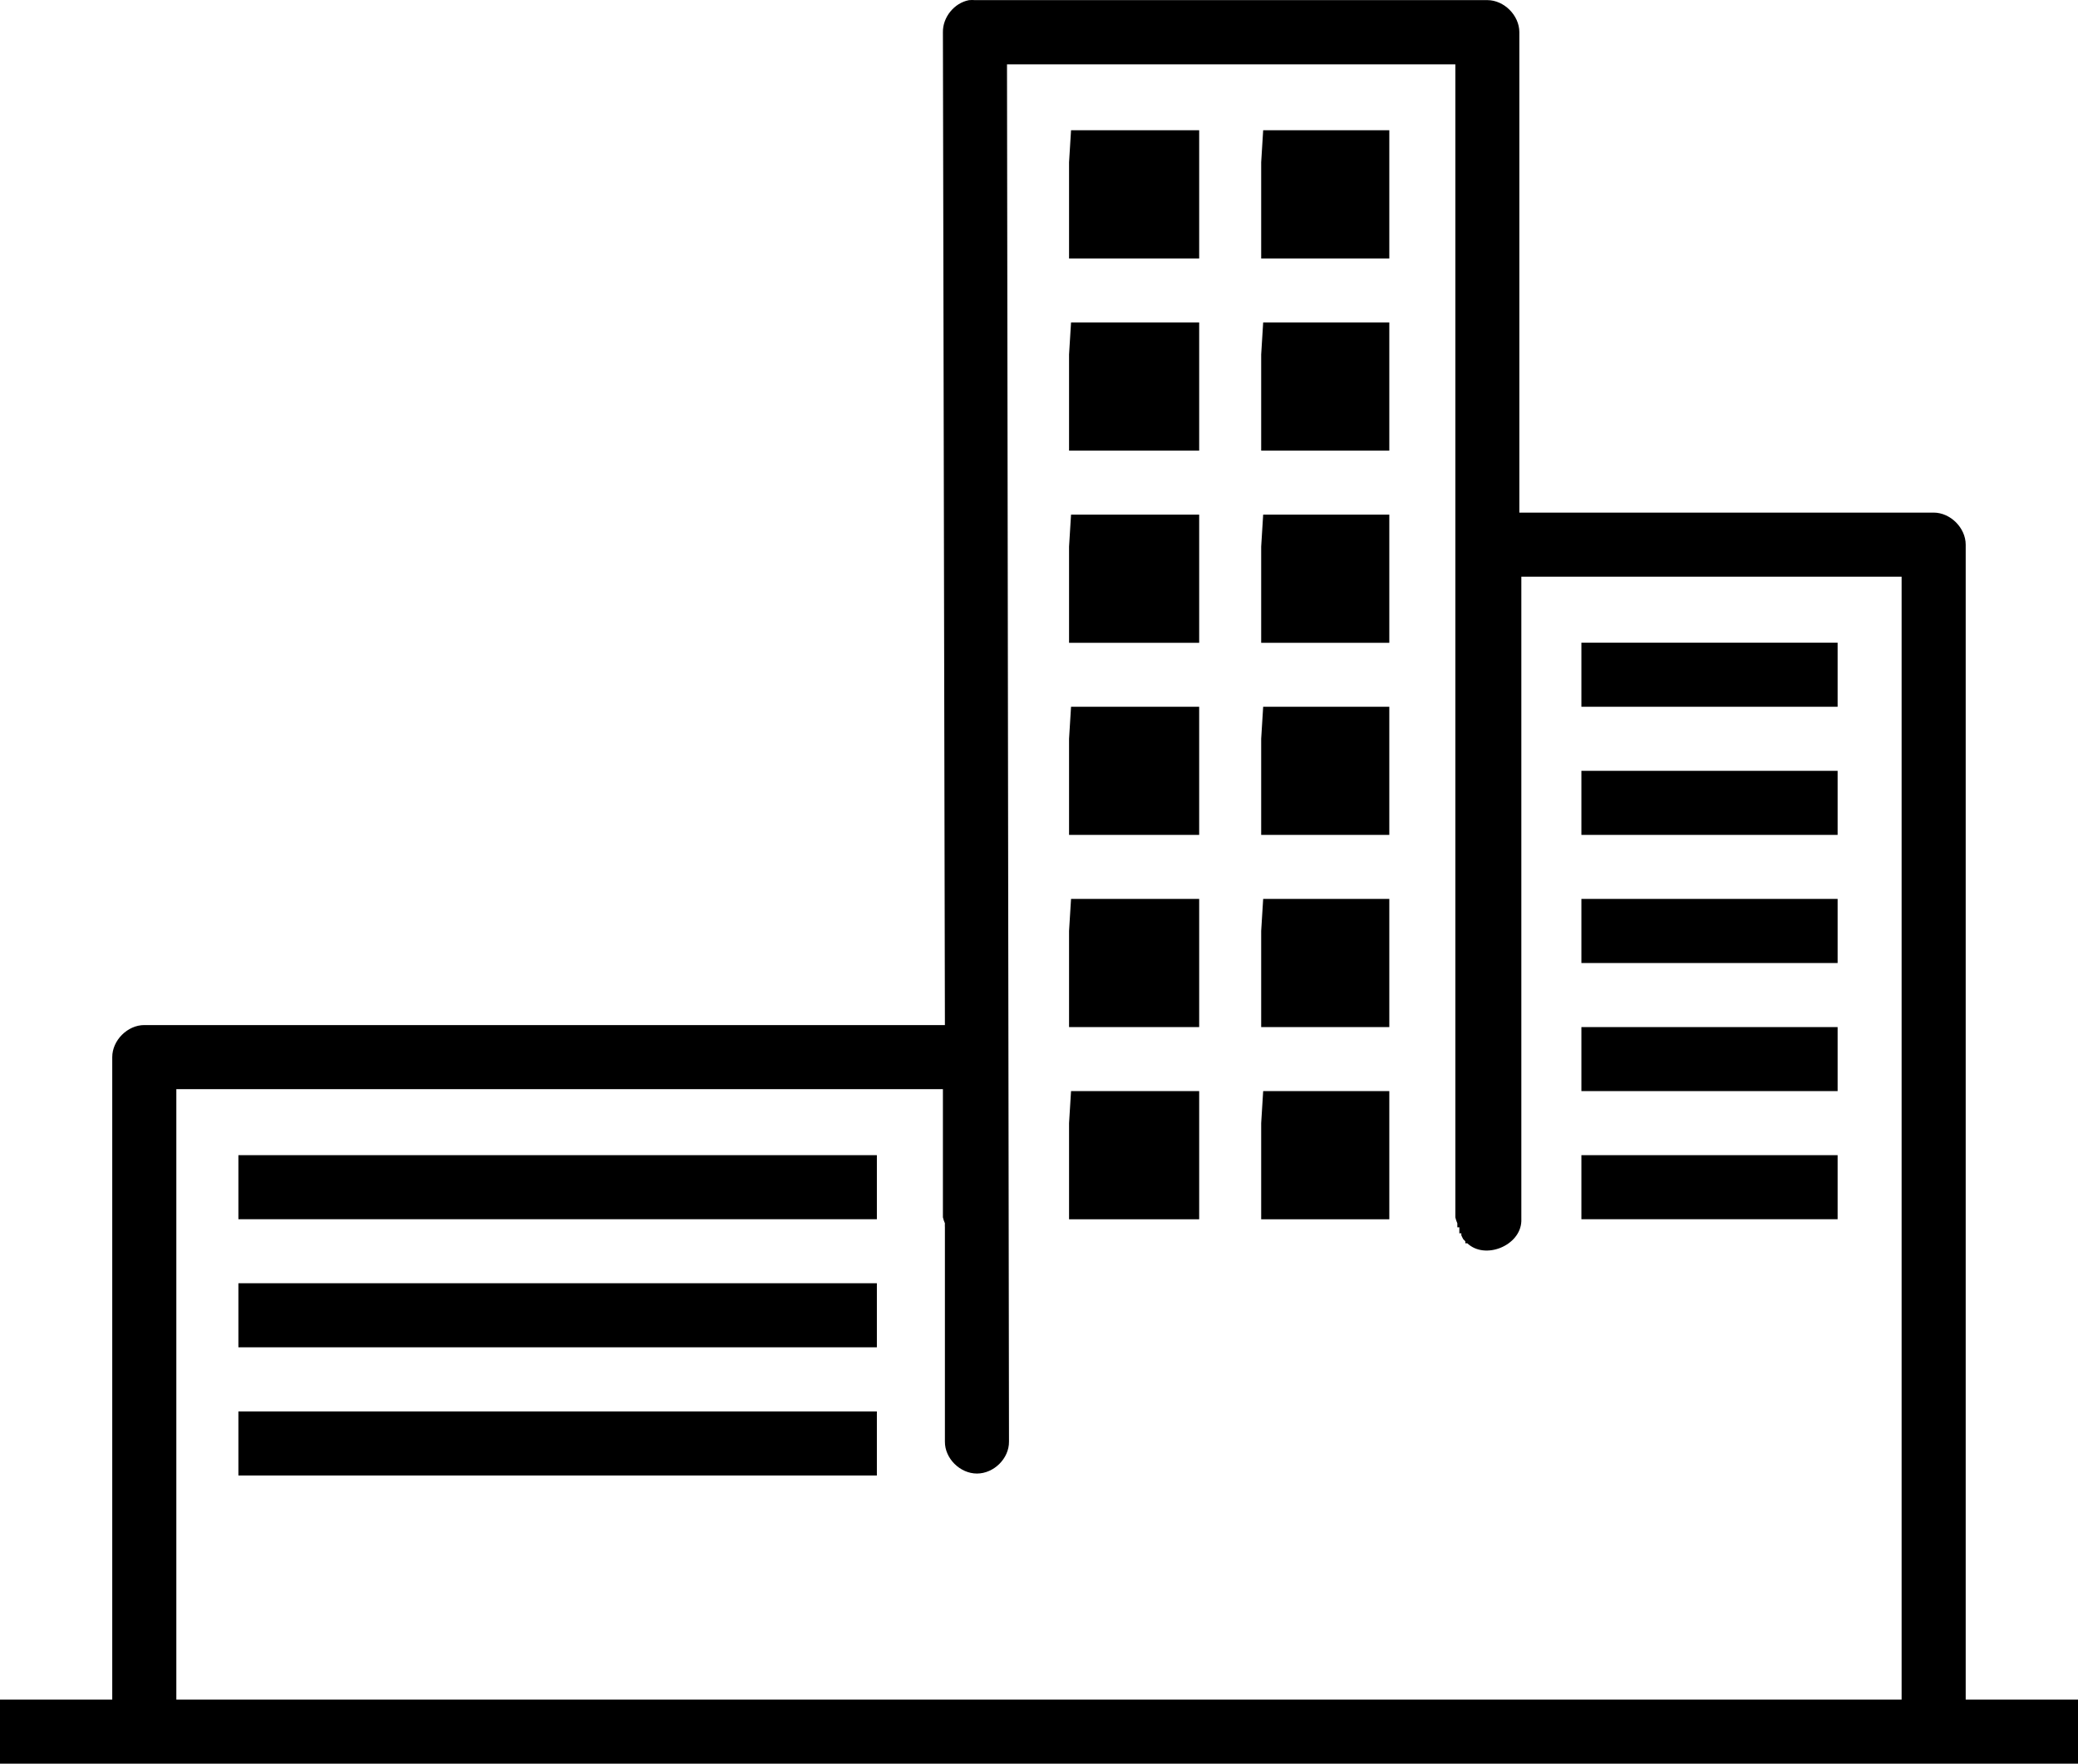 <?xml version="1.0" encoding="utf-8"?>
<!-- Generator: Adobe Illustrator 16.0.0, SVG Export Plug-In . SVG Version: 6.00 Build 0)  -->
<!DOCTYPE svg PUBLIC "-//W3C//DTD SVG 1.1//EN" "http://www.w3.org/Graphics/SVG/1.1/DTD/svg11.dtd">
<svg version="1.1"
	 id="Layer_1" xmlns:dc="http://purl.org/dc/elements/1.1/" xmlns:cc="http://creativecommons.org/ns#" xmlns:rdf="http://www.w3.org/1999/02/22-rdf-syntax-ns#" xmlns:svg="http://www.w3.org/2000/svg" xmlns:inkscape="http://www.inkscape.org/namespaces/inkscape" xmlns:sodipodi="http://sodipodi.sourceforge.net/DTD/sodipodi-0.dtd"
	 xmlns="http://www.w3.org/2000/svg" xmlns:xlink="http://www.w3.org/1999/xlink" x="0px" y="0px" width="50px" height="42.432px"
	 viewBox="921.5 376.584 50 42.432" enable-background="new 921.5 376.584 50 42.432" xml:space="preserve">
<path d="M944.814,376.588c-0.354,0.067-0.632,0.411-0.626,0.771l0.048,23.887h-19.264c-0.403,0-0.771,0.367-0.771,0.771v15.459
	c-0.006,0.407,0.363,0.771,0.771,0.771s0.776-0.363,0.771-0.771v-14.688h18.445v3.083c0.011,0.049,0.027,0.098,0.048,0.144
	c-0.002,0.032-0.002,0.064,0,0.097v5.153c-0.005,0.407,0.364,0.771,0.771,0.771c0.407,0,0.776-0.363,0.771-0.771l-0.048-33.133
	h10.788v27.74c0.011,0.049,0.027,0.098,0.048,0.144c0,0.016,0,0.032,0,0.048c0,0.016,0,0.032,0,0.048c0.016,0,0.032,0,0.048,0
	c0,0.016,0,0.032,0,0.048c0,0.016,0,0.032,0,0.048c0,0.016,0,0.032,0,0.048c0.016,0,0.032,0,0.048,0c0,0.016,0,0.032,0,0.048
	c0.014,0.033,0.03,0.065,0.048,0.096c0.015,0.017,0.031,0.033,0.048,0.048c0,0.016,0,0.032,0,0.048c0.016,0,0.032,0,0.048,0
	c0.427,0.405,1.278,0.058,1.3-0.53v-15.507h9.15v27.065c-0.006,0.407,0.363,0.771,0.771,0.771s0.776-0.363,0.771-0.771v-27.836
	c0-0.403-0.367-0.771-0.771-0.771h-9.969v-11.559c0-0.403-0.367-0.771-0.771-0.771h-12.329
	C944.911,376.583,944.862,376.583,944.814,376.588z M947.271,379.718l-0.048,0.771v1.542v0.771h0.771h1.589h0.771v-0.771v-1.542
	v-0.771h-0.771h-1.589H947.271z M951.894,379.718l-0.048,0.771v1.542v0.771h0.771h1.541h0.771v-0.771v-1.542v-0.771h-0.771h-1.541
	H951.894z M947.271,384.342l-0.048,0.771v1.541v0.771h0.771h1.589h0.771v-0.771v-1.541v-0.771h-0.771h-1.589H947.271z
	 M951.894,384.342l-0.048,0.771v1.541v0.771h0.771h1.541h0.771v-0.771v-1.541v-0.771h-0.771h-1.541H951.894z M947.271,388.965
	l-0.048,0.771v1.542v0.771h0.771h1.589h0.771v-0.771v-1.542v-0.771h-0.771h-1.589H947.271z M951.894,388.965l-0.048,0.771v1.542
	v0.771h0.771h1.541h0.771v-0.771v-1.542v-0.771h-0.771h-1.541H951.894z M959.551,392.047v1.541h6.165v-1.541H959.551z
	 M947.271,393.588l-0.048,0.771v1.541v0.771h0.771h1.589h0.771V395.9v-1.541v-0.771h-0.771h-1.589H947.271z M951.894,393.588
	l-0.048,0.771v1.541v0.771h0.771h1.541h0.771V395.9v-1.541v-0.771h-0.771h-1.541H951.894z M959.551,395.129v1.541h6.165v-1.541
	H959.551z M947.271,398.211l-0.048,0.771v1.542v0.771h0.771h1.589h0.771v-0.771v-1.542v-0.771h-0.771h-1.589H947.271z
	 M951.894,398.211l-0.048,0.771v1.542v0.771h0.771h1.541h0.771v-0.771v-1.542v-0.771h-0.771h-1.541H951.894z M959.551,398.211v1.542
	h6.165v-1.542H959.551z M959.551,401.294v1.541h6.165v-1.541H959.551z M947.271,402.835l-0.048,0.771v1.541v0.771h0.771h1.589h0.771
	v-0.771v-1.541v-0.771h-0.771h-1.589H947.271z M951.894,402.835l-0.048,0.771v1.541v0.771h0.771h1.541h0.771v-0.771v-1.541v-0.771
	h-0.771h-1.541H951.894z M927.236,404.376v1.541h15.363v-1.541H927.236z M959.551,404.376v1.541h6.165v-1.541H959.551z
	 M927.236,407.458v1.541h15.363v-1.541H927.236z M927.236,410.541v1.541h15.363v-1.541H927.236z"/>
<rect x="921.5" y="417.475" width="50" height="1.542"/>
</svg>
